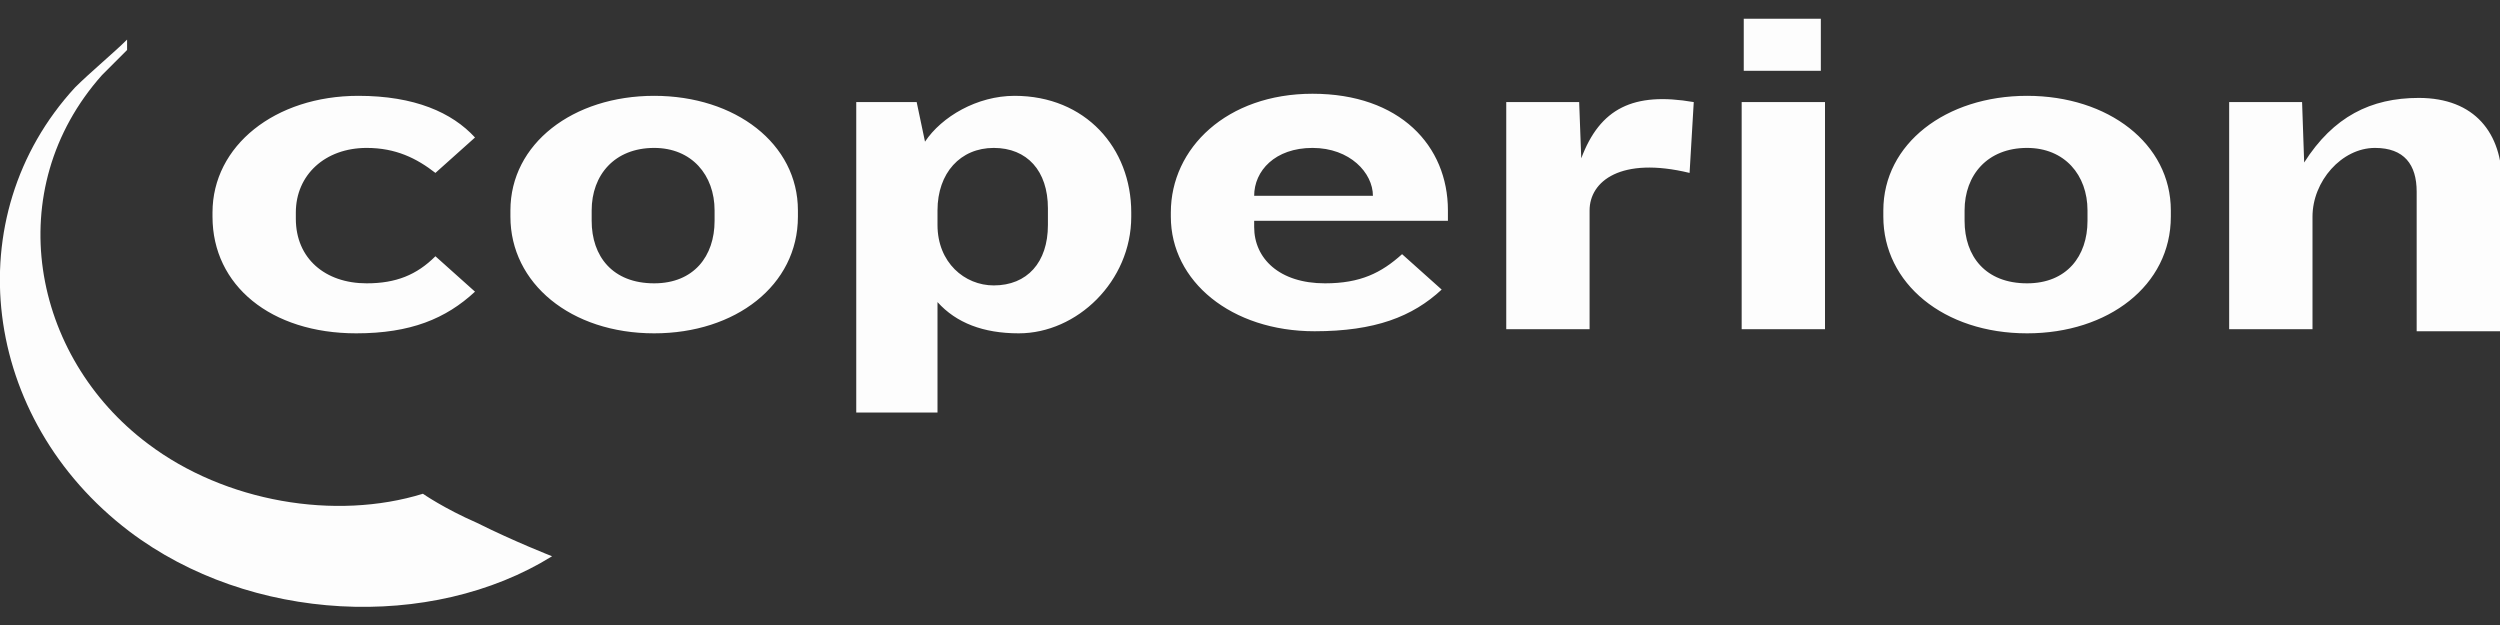 <svg width="120" height="30" viewBox="0 0 120 30" fill="none" xmlns="http://www.w3.org/2000/svg">
<rect x="0" y="0" width="120" height="30" fill="#333333" stroke="none"/>
<g clip-path="url(#clip0_8858_20974)">
<path d="M22.901 25.1C21.3 24.4 20.3 23.7 20.3 23.7C16.101 25 10.8 24.1 7.1 21.3C1.5 17.1 0 9.1 4.9 3.6L6.1 2.4V1.9C5.5 2.5 4.3 3.5 3.6 4.2C-2.1 10.4 -0.9 20.1 6.2 25.5C12.001 29.9 20.701 30.3 26.5 26.7C26.5 26.7 24.701 26 22.901 25.1Z" fill="#FDFDFD"/>
<path d="M17.1 16C13 16 10.2 13.7 10.2 10.4V10.2C10.2 7 13.2 4.6 17.2 4.6C19.9 4.6 21.7 5.4 22.8 6.6L20.9 8.3C20 7.6 19 7.1 17.6 7.1C15.6 7.1 14.2 8.4 14.2 10.2V10.5C14.2 12.4 15.6 13.6 17.6 13.6C19 13.6 20 13.2 20.9 12.3L22.8 14C21.4 15.3 19.7 16 17.1 16ZM31.4 16C27.4 16 24.5 13.6 24.5 10.4V10.1C24.5 6.9 27.5 4.6 31.4 4.6C35.3 4.6 38.3 6.9 38.3 10.1V10.4C38.3 13.7 35.3 16 31.4 16ZM34.3 10.1C34.3 8.4 33.2 7.1 31.4 7.1C29.5 7.1 28.4 8.4 28.4 10.1V10.6C28.4 12.3 29.4 13.6 31.4 13.6C33.3 13.6 34.3 12.3 34.3 10.6V10.1ZM48.9 16C47.2 16 45.9 15.5 45 14.5V19.8H41.1V4.9H44L44.4 6.8C45.2 5.6 46.9 4.6 48.7 4.6C52.1 4.6 54.3 7.1 54.3 10.2V10.4C54.3 13.5 51.7 16 48.9 16ZM50.3 10C50.3 8.2 49.3 7.1 47.7 7.1C46.1 7.1 45 8.3 45 10.1V10.8C45 12.6 46.3 13.7 47.7 13.7C49.3 13.7 50.3 12.6 50.3 10.8V10ZM60.2 10.8V10.9C60.2 12.4 61.4 13.6 63.6 13.6C65.3 13.6 66.3 13.1 67.3 12.2L69.2 13.9C67.8 15.2 66 15.9 63.1 15.9C59.1 15.9 56.2 13.5 56.2 10.4V10.2C56.2 7.1 58.9 4.5 63 4.5C67.2 4.5 69.5 7 69.5 10.1V10.6H60.2V10.8ZM65.9 9.4C65.9 8.3 64.8 7.1 63 7.1C61.2 7.1 60.2 8.2 60.2 9.4H65.9ZM76.3 10.1V15.8H72.3V4.9H75.8L75.9 7.6C76.8 5.2 78.4 4.4 81.3 4.9L81.1 8.3C77.8 7.5 76.3 8.7 76.3 10.1ZM83.6 15.8V4.9H87.6V15.8H83.6ZM83.7 3.4V0.9H87.4V3.4H83.7ZM97.3 16C93.3 16 90.4 13.6 90.4 10.4V10.1C90.4 6.9 93.4 4.6 97.3 4.6C101.2 4.6 104.2 6.9 104.2 10.1V10.4C104.2 13.7 101.2 16 97.3 16ZM100.2 10.1C100.2 8.4 99.1 7.1 97.3 7.1C95.4 7.1 94.3 8.4 94.3 10.1V10.6C94.3 12.3 95.3 13.6 97.3 13.6C99.2 13.6 100.2 12.3 100.2 10.6V10.1ZM116 15.8V9.2C116 7.9 115.4 7.1 114 7.1C112.4 7.1 111 8.7 111 10.4V15.8H107V4.9H110.5L110.6 7.8C112 5.6 113.8 4.7 116.1 4.7C118.8 4.7 120.1 6.4 120.1 8.8V15.9H116V15.8Z" fill="#FDFDFD"/>
</g>
<defs>
<clipPath id="clip0_8858_20974">
<rect width="120" height="30" fill="white"/>
</clipPath>
</defs>
</svg>
